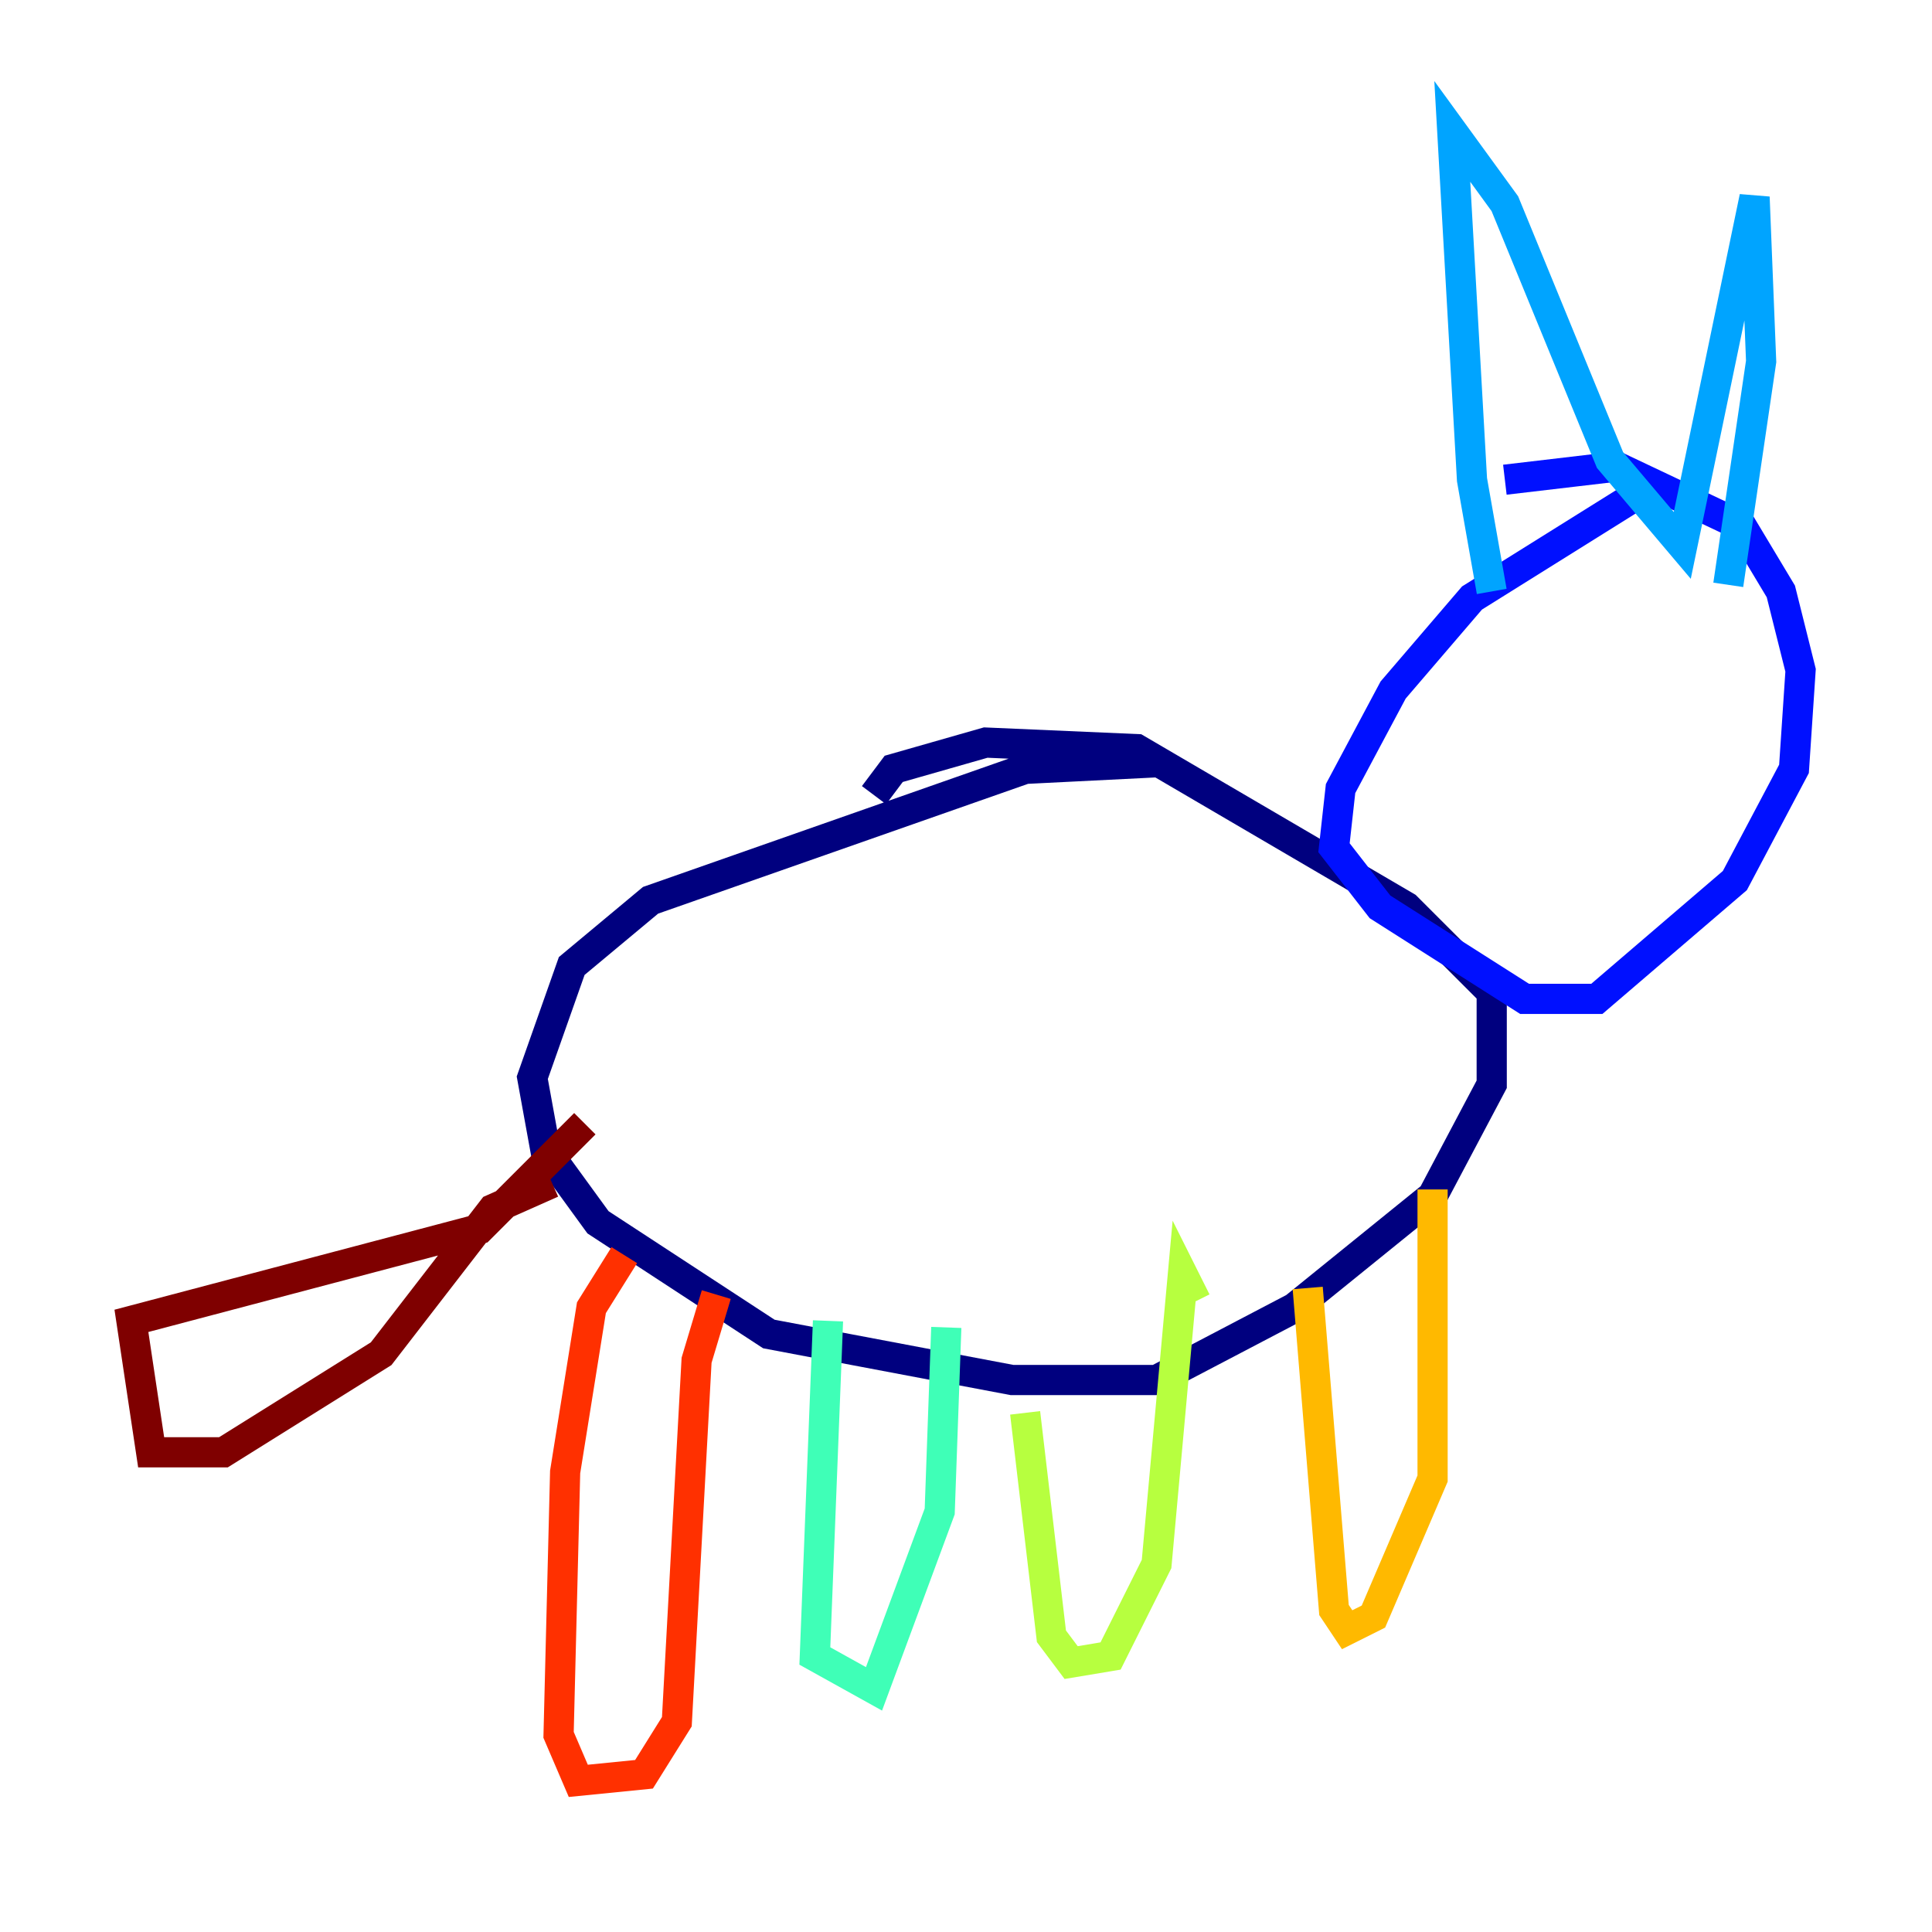 <?xml version="1.0" encoding="utf-8" ?>
<svg baseProfile="tiny" height="128" version="1.2" viewBox="0,0,128,128" width="128" xmlns="http://www.w3.org/2000/svg" xmlns:ev="http://www.w3.org/2001/xml-events" xmlns:xlink="http://www.w3.org/1999/xlink"><defs /><polyline fill="none" points="76.626,50.503 67.918,50.939 43.102,59.646 37.878,64.0 35.265,71.401 36.136,76.191 39.619,80.98 50.939,88.381 67.048,91.429 76.626,91.429 85.769,86.639 94.912,79.238 98.83,71.837 98.83,65.742 93.17,60.082 75.32,49.633 65.306,49.197 59.211,50.939 57.905,52.68" stroke="#00007f" stroke-width="2" /><polyline fill="none" points="107.973,33.088 97.524,39.619 92.299,45.714 88.816,52.245 88.381,56.163 91.429,60.082 101.007,66.177 105.796,66.177 114.939,58.34 118.857,50.939 119.293,44.408 117.986,39.184 115.374,34.83 107.102,30.912 99.701,31.782" stroke="#0010ff" stroke-width="2" /><polyline fill="none" points="98.83,39.184 97.524,31.782 96.218,8.707 99.701,13.497 106.667,30.476 111.456,36.136 116.245,13.061 116.68,23.946 114.503,38.748" stroke="#00a4ff" stroke-width="2" /><polyline fill="none" points="54.857,87.51 53.986,109.714 57.905,111.891 62.258,100.136 62.694,87.946" stroke="#3fffb7" stroke-width="2" /><polyline fill="none" points="67.918,93.605 69.66,108.408 70.966,110.15 73.578,109.714 76.626,103.619 78.367,84.463 79.238,86.204" stroke="#b7ff3f" stroke-width="2" /><polyline fill="none" points="86.639,85.333 88.381,106.667 89.252,107.973 90.993,107.102 94.912,97.959 94.912,78.803" stroke="#ffb900" stroke-width="2" /><polyline fill="none" points="41.361,83.156 39.184,86.639 37.442,97.524 37.007,114.939 38.313,117.986 42.667,117.551 44.843,114.068 46.15,90.122 47.456,85.769" stroke="#ff3000" stroke-width="2" /><polyline fill="none" points="36.571,78.367 32.653,80.109 25.252,89.687 14.803,96.218 10.014,96.218 8.707,87.51 31.782,81.415 38.748,74.449" stroke="#7f0000" stroke-width="2" /></svg>